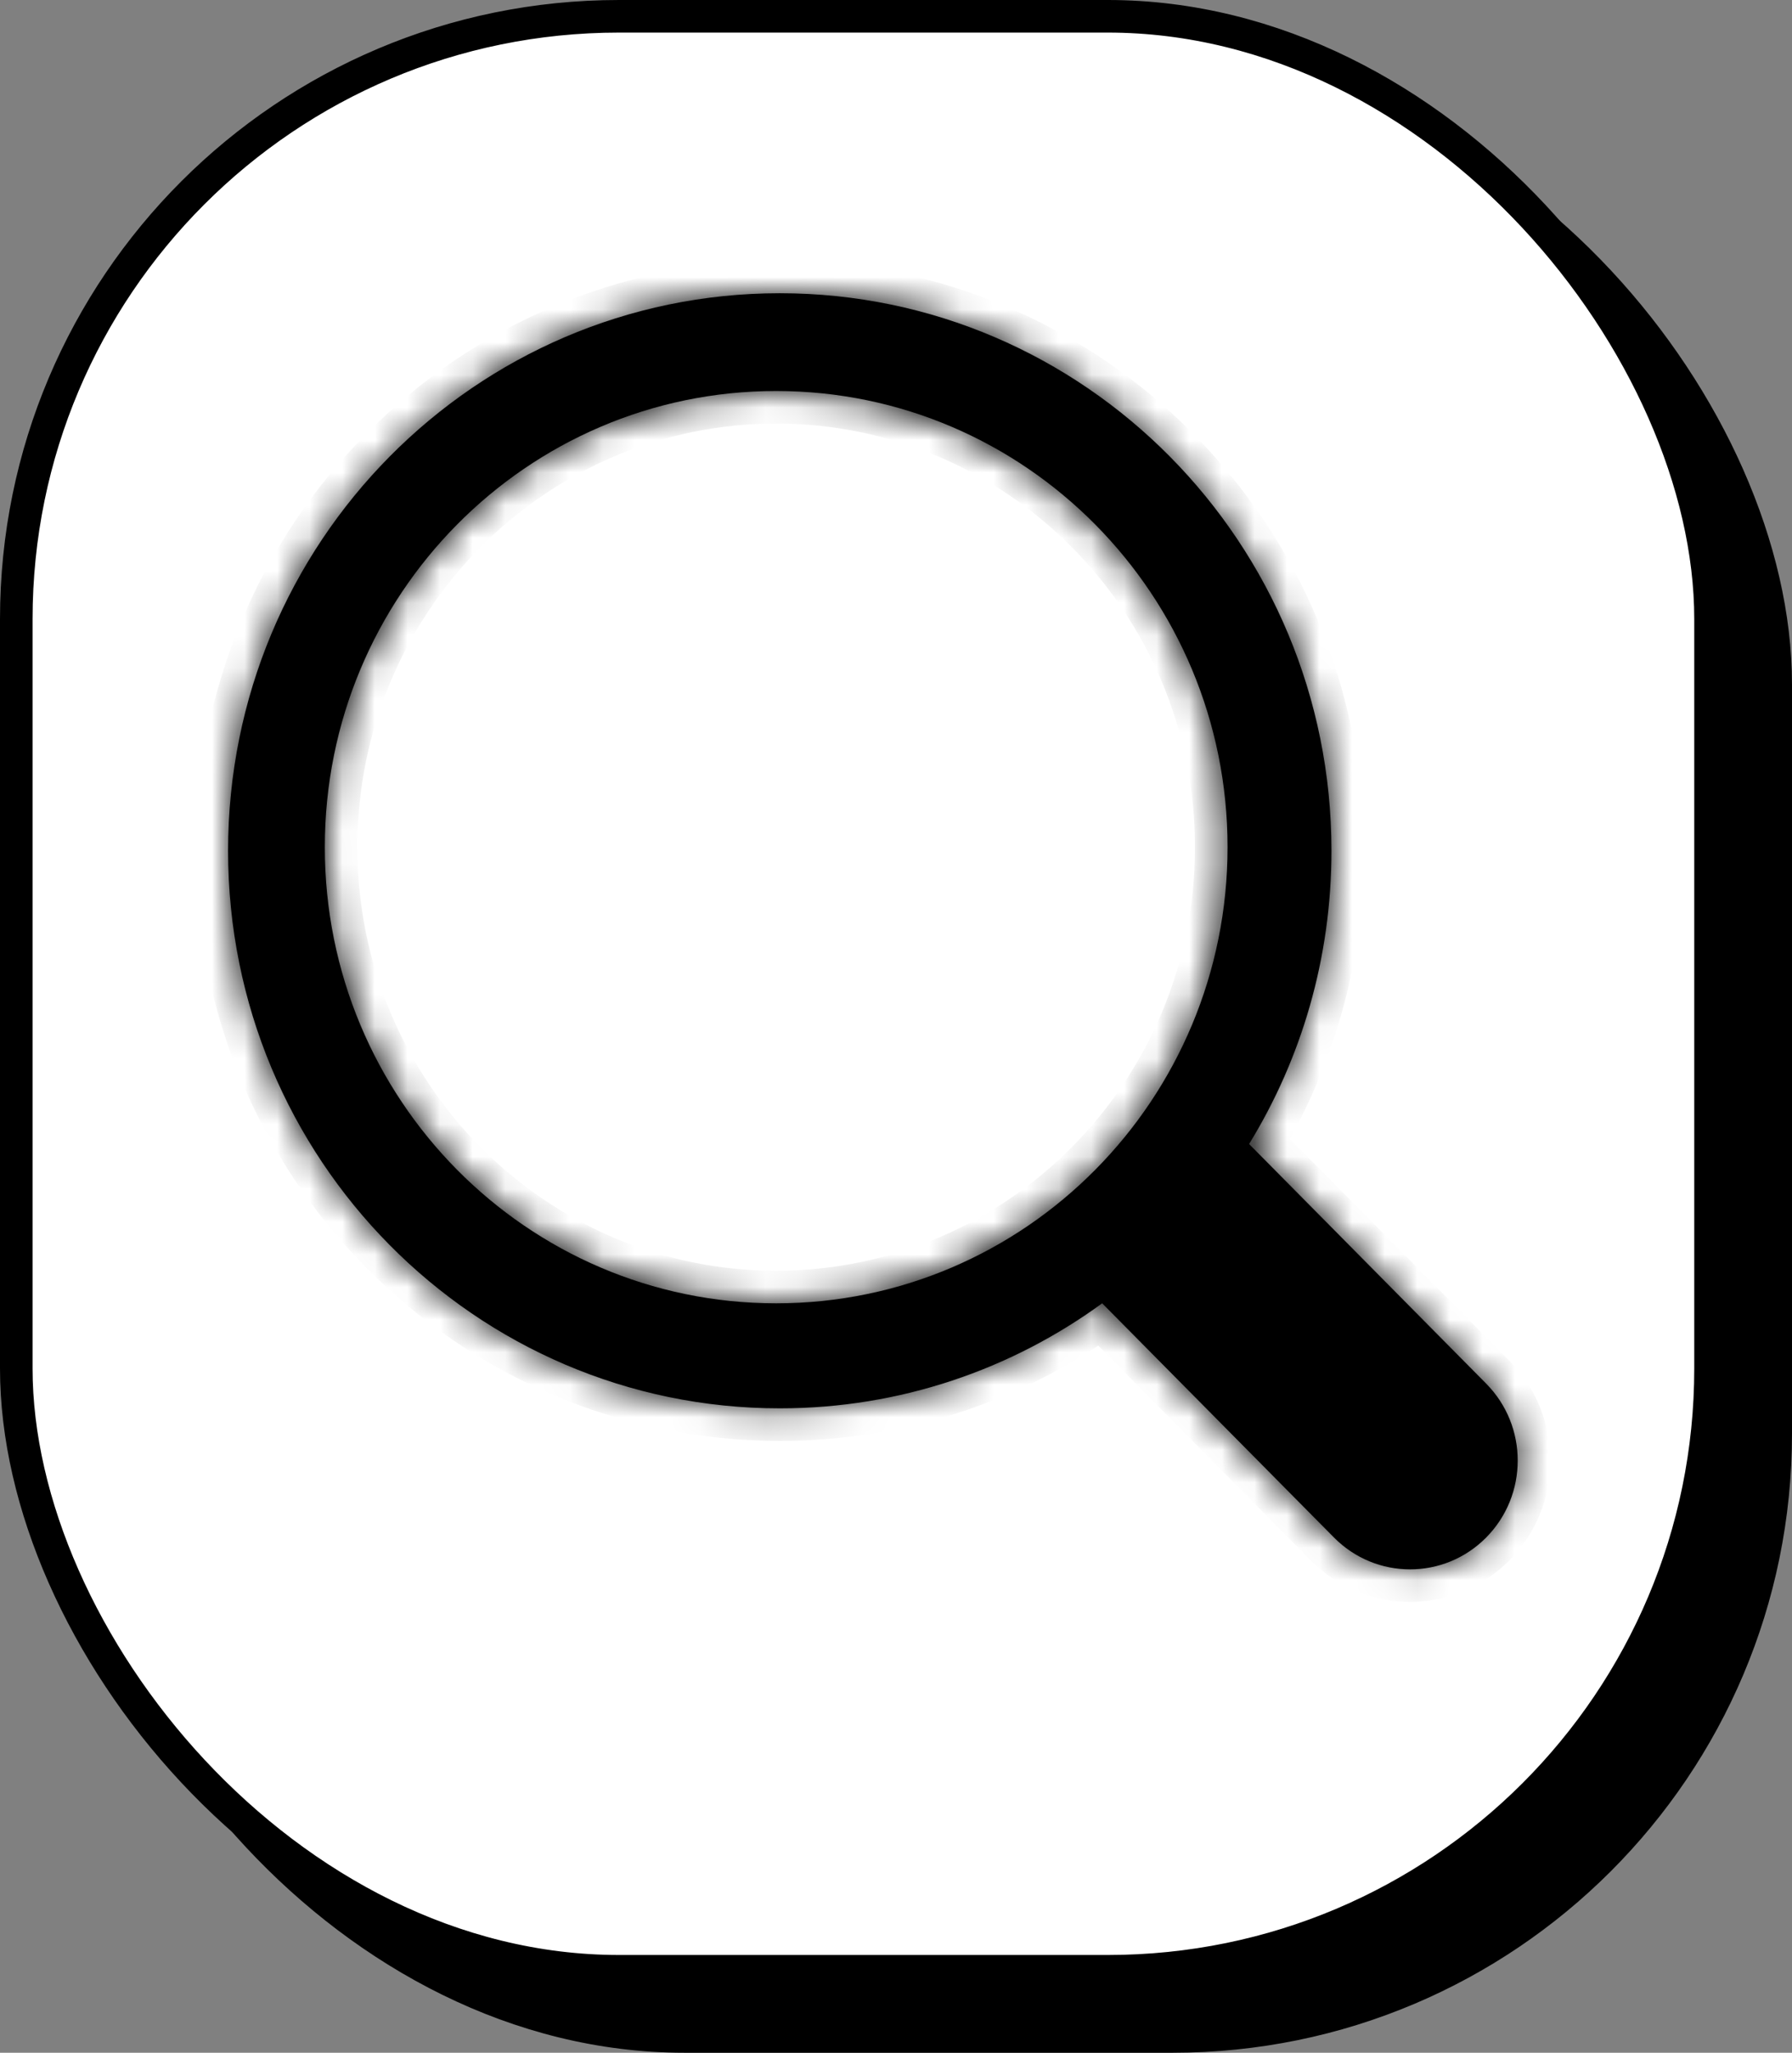 <svg width="55" height="63" viewBox="0 0 55 63" fill="none" xmlns="http://www.w3.org/2000/svg">
<rect x="0" y="0" width="55" height="63" fill="#808080" stroke="none"/>
<rect x="2.5" y="2.5" width="52" height="60" rx="18.5" fill="black" stroke="black"/>
<rect x="0.5" y="0.5" width="52" height="60" rx="18.5" fill="white" stroke="black"/>
<mask id="path-3-inside-1_1043_2535" fill="white">
<path fill-rule="evenodd" clip-rule="evenodd" d="M38.337 35.111C39.94 32.497 40.865 29.413 40.865 26.112C40.865 16.661 33.284 9 23.933 9C14.581 9 7 16.661 7 26.112C7 35.562 14.581 43.223 23.933 43.223C27.627 43.223 31.045 42.028 33.828 39.999L40.942 47.187C42.232 48.491 44.324 48.491 45.614 47.187C46.904 45.883 46.904 43.769 45.614 42.465L38.337 35.111ZM23.822 40C31.473 40 37.676 33.732 37.676 26C37.676 18.268 31.473 12 23.822 12C16.171 12 9.969 18.268 9.969 26C9.969 33.732 16.171 40 23.822 40Z"/>
</mask>
<path fill-rule="evenodd" clip-rule="evenodd" d="M38.337 35.111C39.94 32.497 40.865 29.413 40.865 26.112C40.865 16.661 33.284 9 23.933 9C14.581 9 7 16.661 7 26.112C7 35.562 14.581 43.223 23.933 43.223C27.627 43.223 31.045 42.028 33.828 39.999L40.942 47.187C42.232 48.491 44.324 48.491 45.614 47.187C46.904 45.883 46.904 43.769 45.614 42.465L38.337 35.111ZM23.822 40C31.473 40 37.676 33.732 37.676 26C37.676 18.268 31.473 12 23.822 12C16.171 12 9.969 18.268 9.969 26C9.969 33.732 16.171 40 23.822 40Z" fill="black"/>
<path d="M38.337 35.111L37.484 34.589L37.075 35.257L37.626 35.815L38.337 35.111ZM33.828 39.999L34.539 39.295L33.934 38.684L33.239 39.191L33.828 39.999ZM40.942 47.187L41.653 46.484L41.653 46.484L40.942 47.187ZM45.614 47.187L46.325 47.891L46.325 47.891L45.614 47.187ZM45.614 42.465L44.903 43.169L44.903 43.169L45.614 42.465ZM39.865 26.112C39.865 29.224 38.993 32.127 37.484 34.589L39.189 35.634C40.886 32.866 41.865 29.603 41.865 26.112H39.865ZM23.933 10C32.722 10 39.865 17.203 39.865 26.112H41.865C41.865 16.119 33.846 8 23.933 8V10ZM8 26.112C8 17.203 15.143 10 23.933 10V8C14.019 8 6 16.119 6 26.112H8ZM23.933 42.223C15.143 42.223 8 35.02 8 26.112H6C6 36.104 14.019 44.223 23.933 44.223V42.223ZM33.239 39.191C30.62 41.099 27.407 42.223 23.933 42.223V44.223C27.846 44.223 31.469 42.956 34.417 40.807L33.239 39.191ZM41.653 46.484L34.539 39.295L33.117 40.702L40.231 47.891L41.653 46.484ZM44.903 46.484C44.005 47.392 42.551 47.392 41.653 46.484L40.231 47.891C41.913 49.59 44.643 49.59 46.325 47.891L44.903 46.484ZM44.903 43.169C45.808 44.083 45.808 45.57 44.903 46.484L46.325 47.891C48.001 46.197 48.001 43.456 46.325 41.762L44.903 43.169ZM37.626 35.815L44.903 43.169L46.325 41.762L39.048 34.408L37.626 35.815ZM36.676 26C36.676 33.19 30.911 39 23.822 39V41C32.036 41 38.676 34.274 38.676 26H36.676ZM23.822 13C30.911 13 36.676 18.81 36.676 26H38.676C38.676 17.726 32.036 11 23.822 11V13ZM10.969 26C10.969 18.81 16.733 13 23.822 13V11C15.609 11 8.969 17.726 8.969 26H10.969ZM23.822 39C16.733 39 10.969 33.19 10.969 26H8.969C8.969 34.274 15.609 41 23.822 41V39Z" fill="black" mask="url(#path-3-inside-1_1043_2535)"/>
</svg>
